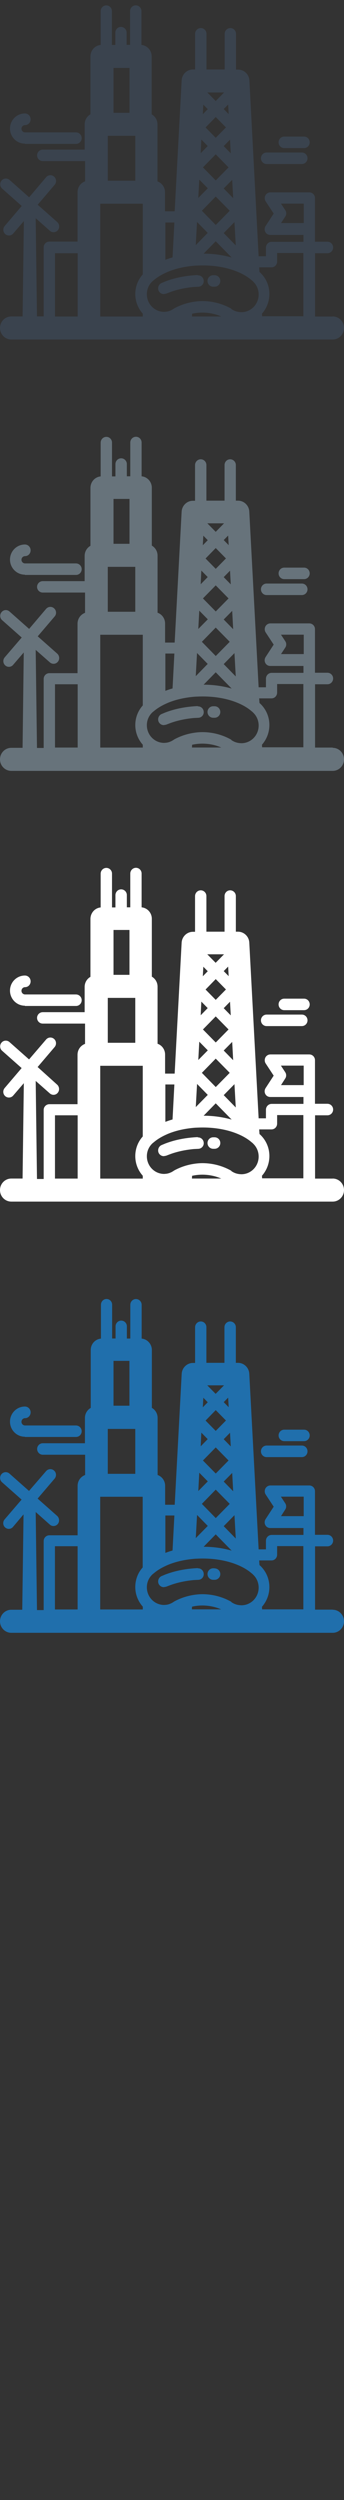 <svg width="32" height="232" viewBox="0 0 32 232" xmlns="http://www.w3.org/2000/svg"><rect x="0" y="0" width="32" height="232" fill="#333333" stroke="none"/><g fill="none"><path d="M30.948 149.374h-1.64V143.5h1.155c.29 0 .526-.24.526-.535 0-.295-.24-.534-.53-.534H29.3v-4.05c0-.29-.235-.53-.526-.53h-3.62c-.196 0-.374.11-.465.28-.09.18-.08.39.02.55l.75 1.14-.75 1.15c-.11.17-.12.38-.03.55.09.18.27.28.46.28h3.09v.64h-2.96c-.29 0-.53.24-.53.54v.8h-.68l-.87-16.3c-.03-.56-.49-1.01-1.05-1.01h-.2v-3.31c0-.29-.24-.53-.53-.53-.29 0-.53.24-.53.53v3.31H19.2v-3.31c0-.29-.232-.53-.522-.53-.29 0-.53.24-.53.54v3.31h-.196c-.56 0-1.02.45-1.05 1.01l-.65 12.15h-.89v-1.76c0-.46-.29-.86-.7-1v-5.3c0-.4-.216-.75-.535-.93v-5.37c0-.55-.42-1.01-.95-1.06v-3.14c0-.29-.24-.53-.53-.53-.29 0-.525.24-.525.536v3.13h-.32v-1.135c0-.292-.235-.53-.525-.53-.29 0-.526.24-.526.53v1.13h-.32v-3.134c0-.292-.23-.532-.52-.532-.29 0-.52.24-.52.537v3.14c-.54.05-.95.503-.95 1.06v5.37c-.32.18-.54.53-.54.93v2.35H3.98c-.29 0-.526.24-.526.53 0 .297.235.536.525.536h3.94v1.88c-.41.15-.7.54-.7 1.006v4.59H4.59c-.29 0-.527.24-.527.53v6.41H3.44l-.12-9.1 1.317 1.17c.096.09.22.13.342.13.14 0 .29-.06.39-.18.19-.225.16-.56-.05-.756l-1.82-1.61 1.58-1.85c.19-.22.17-.56-.05-.75-.22-.196-.55-.17-.74.05l-1.59 1.84-1.82-1.61c-.22-.196-.55-.17-.74.05-.19.223-.17.56.05.754l1.82 1.61L.43 141c-.19.22-.17.56.05.75.1.086.22.13.34.13.14 0 .29-.06.39-.185l.98-1.16-.12 8.85H1.05c-.58 0-1.05.48-1.05 1.07s.47 1.07 1.05 1.07h29.9c.58 0 1.05-.48 1.05-1.07 0-.59-.47-1.07-1.05-1.07zm-6.565 0l-.014-.265c.43-.49.69-1.13.69-1.83 0-.71-.27-1.38-.76-1.89l-.02-.02-.05-.05-.09-.08-.03-.43h1.15c.29 0 .52-.24.52-.54v-.79h2.44v5.87h-3.87zm-14.357-16.77h2.558v4.167h-2.558v-4.16zm11.48 16.04l-.045-.028c-.8-.44-1.71-.675-2.63-.675-.3 0-.6.03-.89.08-.6.1-1.19.3-1.74.6l-.04.03-.18.11-.18.08c-.13.05-.26.08-.4.09l-.13.01c-.89 0-1.61-.73-1.61-1.64 0-.43.16-.83.46-1.14l.04-.04.09-.08.02-.01c.32-.28.71-.52 1.15-.72.19-.09.39-.17.6-.24.64-.22 1.37-.36 2.13-.42.23-.01.47-.02.71-.02 1.19 0 2.32.21 3.23.59.54.22 1 .5 1.36.82h.01l.01.01.09.09.04.04c.3.31.46.72.46 1.15 0 .91-.72 1.64-1.61 1.64l-.15-.01c-.2-.02-.39-.07-.57-.16l-.18-.1zm-2.593-18.934l.413.42-.46.47.047-.89zm2.347 5.824l-1.19 1.21-1.192-1.21 1.19-1.212 1.192 1.212zm.1 4.035l-1.29 1.31-1.292-1.32 1.29-1.32 1.292 1.31zm.19 4.33c-.804-.23-1.69-.36-2.608-.36l1.126-1.15 1.482 1.51zm.375-1.13l-1.114-1.14 1-1.02.12 2.15zm-.235-4.38l-.88-.9.79-.8.09 1.69zm-.223-4.16l-.657-.67.588-.6.068 1.26zm-.195-3.64l-.462-.47.414-.42.048.89zm-.258 1.24l-.946.96-.946-.96.946-.97.946.96zm-1.69 1.72l-.655.67.06-1.27.59.6zm0 3.93l-.878.89.09-1.7.79.8zm0 4.13l-1.113 1.13.12-2.15 1 1.02zm-3.278 2.28c-.228.06-.45.14-.663.22v-3.47h.838l-.17 3.24zm10.094-3.19l.39-.61c.12-.18.12-.41 0-.59l-.4-.61h2.12v1.81h-2.11zm-5.3-12.14l-.78.79-.78-.79h1.56zm-10.28-2.27h1.48v4.16h-1.48v-4.16zm-5.45 17.2h2.11v5.87H5.11v-5.87zm4.21 5.87V138.9h3.954v6.557c-.45.5-.69 1.143-.69 1.822 0 .7.27 1.34.7 1.82v.26H9.33zm8.53 0l.012-.26c.31-.07.63-.11.95-.11.61 0 1.21.12 1.76.36h-2.73zM2.33 133.35h4.744c.29 0 .525-.24.525-.533 0-.293-.24-.533-.53-.533H2.33c-.184 0-.333-.152-.333-.338 0-.188.15-.34.332-.34.29 0 .52-.24.52-.54 0-.3-.24-.54-.53-.54-.77 0-1.39.63-1.39 1.403s.62 1.4 1.38 1.4zm22.47 1.87h3.28c.29 0 .526-.24.526-.535 0-.298-.235-.538-.525-.538H24.8c-.29 0-.526.24-.526.534 0 .3.235.54.525.54zm1.64-1.48h1.845c.29 0 .525-.24.525-.533 0-.293-.235-.533-.525-.533H26.44c-.29 0-.525.24-.525.535 0 .29.235.53.525.53zm-8.063 11.78l-.316.02c-.74.054-1.46.183-2.12.383-.19.057-.37.12-.55.187l-.37.155c-.26.12-.38.434-.27.704.09.2.28.32.48.32l.17-.03.05-.01.45-.17c.65-.23 1.37-.38 2.13-.45l.42-.02c.29-.01.52-.26.5-.55-.01-.3-.25-.53-.54-.52zm1.59.017h-.14c-.29 0-.524.24-.524.536 0 .295.235.534.525.534h.14c.29 0 .526-.24.526-.53 0-.29-.235-.53-.526-.53z" fill="#206FAC"/><path d="M30.948 109.374h-1.64V103.5h1.155c.29 0 .526-.24.526-.535 0-.295-.24-.534-.53-.534H29.3v-4.05c0-.29-.235-.53-.526-.53h-3.62c-.196 0-.374.11-.465.28-.09.18-.08.39.02.55l.75 1.14-.75 1.15c-.11.17-.12.38-.03.55.09.18.27.28.46.28h3.09v.64h-2.96c-.29 0-.53.24-.53.54v.8h-.68l-.87-16.31c-.03-.56-.49-1.01-1.05-1.01h-.2v-3.31c0-.29-.24-.53-.53-.53-.29 0-.52.24-.52.53v3.31H19.2v-3.31c0-.29-.236-.53-.526-.53-.29 0-.53.24-.53.54v3.31h-.197c-.56 0-1.02.45-1.05 1.01l-.65 12.15h-.89v-1.77c0-.46-.29-.86-.7-1v-5.3c0-.4-.215-.74-.534-.93v-5.37c0-.55-.416-1.01-.95-1.06v-3.14c0-.29-.234-.53-.524-.53-.29 0-.53.24-.53.538V84.2h-.32v-1.14c0-.29-.24-.53-.53-.53-.29 0-.53.24-.53.54v1.14h-.32v-3.14c0-.29-.235-.53-.525-.53-.29 0-.53.24-.53.54v3.13c-.537.05-.95.51-.95 1.07v5.37c-.32.18-.54.53-.54.93v2.35h-3.9c-.29 0-.527.24-.527.53 0 .29.235.53.525.53h3.94v1.88c-.41.15-.7.54-.7 1.01v4.59H4.59c-.29 0-.527.24-.527.53v6.41H3.44l-.12-9.1 1.317 1.16c.096.084.22.13.342.13.14 0 .29-.06.39-.186.19-.224.16-.56-.05-.755L3.5 99.02l1.58-1.853c.19-.223.17-.56-.05-.754-.22-.194-.55-.17-.74.052l-1.587 1.85-1.82-1.61c-.22-.197-.55-.174-.74.05-.19.222-.168.56.05.753l1.82 1.61-1.578 1.85c-.19.223-.17.56.05.754.1.09.222.13.345.13.147 0 .293-.06.397-.183l.99-1.15-.117 8.85H1.05c-.58 0-1.05.48-1.05 1.07 0 .59.47 1.07 1.05 1.07h29.9c.58 0 1.05-.48 1.05-1.07 0-.59-.47-1.07-1.05-1.07zm-6.565 0l-.014-.265c.43-.49.69-1.13.69-1.83 0-.71-.27-1.38-.76-1.89l-.02-.02-.05-.05-.09-.08-.03-.43h1.15c.29 0 .52-.24.52-.54v-.79h2.44v5.87h-3.87zm-14.357-16.77h2.558v4.167h-2.558v-4.16zm11.48 16.04l-.045-.028c-.8-.44-1.71-.675-2.63-.675-.3 0-.6.03-.89.08-.6.1-1.19.3-1.74.6l-.04.03-.18.11-.18.08c-.13.05-.26.08-.4.09l-.13.01c-.89 0-1.61-.73-1.61-1.64 0-.43.16-.83.46-1.14l.04-.04.09-.08.02-.01c.32-.28.71-.52 1.15-.72.19-.09.39-.17.6-.24.64-.22 1.37-.36 2.13-.42.23-.01.47-.02.71-.02 1.19 0 2.32.21 3.23.59.54.22 1 .5 1.36.82h.01l.01.01.09.09.04.04c.3.31.46.72.46 1.15 0 .91-.72 1.64-1.61 1.64l-.15-.01c-.2-.02-.39-.07-.57-.16l-.18-.1zM18.913 89.71l.413.42-.46.47.047-.89zm2.347 5.824l-1.19 1.21-1.192-1.21 1.19-1.212 1.192 1.212zm.1 4.035l-1.29 1.31-1.292-1.32 1.29-1.32 1.292 1.31zm.19 4.33c-.804-.23-1.69-.36-2.608-.36l1.126-1.15 1.482 1.51zm.375-1.13l-1.114-1.14 1-1.02.12 2.15zm-.235-4.38l-.88-.9.79-.8.09 1.69zm-.223-4.16l-.657-.67.588-.6.068 1.26zm-.195-3.64l-.462-.47.414-.42.048.89zm-.258 1.24l-.946.96-.946-.96.946-.97.946.96zm-1.69 1.72l-.655.67.06-1.27.59.6zm0 3.93l-.878.89.09-1.7.79.8zm0 4.13l-1.113 1.13.12-2.15 1 1.02zm-3.278 2.28c-.228.06-.45.14-.663.22v-3.47h.838l-.17 3.24zm10.094-3.19l.39-.61c.12-.18.12-.41 0-.59l-.4-.61h2.12v1.81h-2.11zm-5.3-12.14l-.78.79-.78-.79h1.56zM10.56 86.3h1.484v4.165H10.56V86.3zm-5.446 17.2h2.11v5.873h-2.11V103.5zm4.21 5.874V98.906h3.956v6.557c-.45.5-.696 1.144-.696 1.823 0 .702.265 1.342.697 1.824v.264H9.33zm8.53 0l.014-.26c.312-.068.632-.105.954-.105.604 0 1.204.12 1.758.36h-2.727zM2.33 93.354h4.744c.29 0 .525-.24.525-.534 0-.295-.24-.535-.53-.535H2.33c-.184 0-.333-.152-.333-.338 0-.186.15-.338.332-.338.29 0 .52-.24.52-.54 0-.3-.24-.54-.53-.54-.77 0-1.39.63-1.39 1.4s.62 1.4 1.38 1.4zm22.47 1.868h3.28c.29 0 .526-.24.526-.534 0-.295-.235-.535-.525-.535H24.8c-.29 0-.526.24-.526.535 0 .295.235.534.525.534zm1.64-1.478h1.845c.29 0 .525-.24.525-.534 0-.295-.235-.535-.525-.535H26.44c-.29 0-.525.24-.525.535 0 .295.235.534.525.534zm-8.063 11.78l-.316.02c-.74.053-1.46.182-2.12.382-.19.057-.37.12-.55.187l-.37.154c-.26.12-.38.434-.27.704.09.2.28.32.48.32l.17-.03.05-.01.45-.17c.65-.23 1.37-.38 2.13-.45l.42-.02c.29-.01.52-.26.5-.55-.01-.29-.25-.52-.54-.51zm1.59.016h-.14c-.29 0-.524.24-.524.534 0 .295.235.534.525.534h.14c.29 0 .526-.24.526-.534 0-.295-.235-.534-.526-.534z" fill="#fff"/><path d="M30.948 69.374h-1.64V63.5h1.155c.29 0 .526-.24.526-.535 0-.295-.24-.534-.53-.534H29.3v-4.05c0-.29-.235-.53-.526-.53h-3.62c-.196 0-.374.11-.465.28-.09.18-.08.39.02.55l.75 1.14-.75 1.15c-.11.17-.12.38-.03.55.09.18.27.28.46.28h3.09v.64h-2.96c-.29 0-.53.24-.53.54v.8h-.68l-.87-16.31c-.03-.56-.49-1.01-1.05-1.01h-.2v-3.31c0-.29-.24-.53-.53-.53-.29 0-.52.24-.52.53v3.31H19.2v-3.31c0-.29-.236-.53-.526-.53-.29 0-.53.24-.53.54v3.31h-.197c-.56 0-1.02.45-1.05 1.01l-.65 12.15h-.89v-1.77c0-.46-.29-.86-.7-1v-5.3c0-.4-.215-.74-.534-.93v-5.37c0-.55-.416-1.01-.95-1.06v-3.14c0-.29-.234-.53-.524-.53-.29 0-.53.24-.53.538V44.2h-.32v-1.14c0-.29-.24-.53-.53-.53-.29 0-.53.24-.53.54v1.14h-.32v-3.14c0-.29-.235-.53-.525-.53-.29 0-.53.24-.53.54v3.13c-.537.05-.95.51-.95 1.07v5.37c-.32.18-.54.53-.54.93v2.35h-3.9c-.29 0-.527.24-.527.53 0 .29.235.53.525.53h3.94v1.88c-.41.15-.7.54-.7 1.01v4.59H4.59c-.29 0-.527.24-.527.53v6.41H3.44l-.12-9.1 1.32 1.16c.097.084.22.13.343.13.146 0 .292-.06.396-.186.19-.22.16-.56-.05-.752l-1.82-1.61 1.58-1.85c.19-.22.16-.56-.06-.75-.22-.2-.55-.17-.74.05l-1.58 1.86-1.82-1.61c-.22-.2-.55-.18-.74.05-.19.22-.17.56.05.75l1.82 1.61L.44 61c-.19.222-.17.56.05.753.1.09.22.13.34.13.14 0 .29-.06.39-.183l.99-1.152-.11 8.85H1.05c-.58 0-1.05.48-1.05 1.07 0 .59.47 1.07 1.05 1.07h29.9c.58 0 1.05-.48 1.05-1.07 0-.59-.47-1.07-1.05-1.07zm-6.565 0l-.014-.265c.43-.49.69-1.13.69-1.83 0-.71-.27-1.38-.76-1.89l-.02-.02-.05-.05-.09-.08-.03-.43h1.15c.29 0 .52-.24.52-.54v-.79h2.44v5.87h-3.87zm-14.357-16.77h2.558v4.167h-2.558v-4.16zm11.48 16.04l-.045-.028c-.8-.44-1.71-.675-2.63-.675-.3 0-.6.03-.89.08-.6.1-1.19.3-1.74.6l-.04.03-.18.11-.18.08c-.13.05-.26.08-.4.09l-.13.01c-.89 0-1.61-.73-1.61-1.64 0-.43.16-.83.46-1.14l.04-.04.09-.08.02-.01c.32-.28.71-.52 1.15-.72.19-.09.39-.17.6-.24.64-.22 1.37-.36 2.13-.42.23-.01.47-.02.71-.02 1.19 0 2.32.21 3.23.59.54.22 1 .5 1.36.82h.01l.01.01.09.09.04.04c.3.31.46.72.46 1.15 0 .91-.72 1.64-1.61 1.64l-.15-.01c-.2-.02-.39-.07-.57-.16l-.18-.1zM18.913 49.71l.413.42-.46.47.047-.89zm2.347 5.824l-1.19 1.21-1.192-1.21 1.19-1.212 1.192 1.212zm.1 4.035l-1.29 1.31-1.292-1.32 1.29-1.32 1.292 1.31zm.19 4.33c-.804-.23-1.69-.36-2.608-.36l1.126-1.15 1.482 1.51zm.375-1.13l-1.115-1.14 1-1.02.12 2.15zm-.235-4.38l-.88-.9.79-.8.09 1.69zm-.223-4.16l-.657-.67.588-.6.068 1.26zm-.195-3.64l-.462-.47.414-.42.048.89zm-.258 1.24l-.946.96-.946-.96.946-.97.946.96zm-1.69 1.72l-.655.67.06-1.27.59.6zm0 3.93l-.878.89.09-1.7.79.8zm0 4.13l-1.114 1.14.118-2.15 1 1.02zm-3.278 2.28c-.228.06-.45.14-.663.22v-3.46h.838l-.17 3.24zM26.14 60.7l.398-.605c.118-.18.118-.41 0-.59l-.4-.606h2.118v1.8H26.14zm-5.293-12.14l-.78.795-.78-.79h1.56zM10.56 46.3h1.487v4.165H10.56V46.3zM5.116 63.5h2.11v5.873h-2.11V63.5zm4.21 5.874V58.906h3.956v6.557c-.45.5-.697 1.144-.697 1.823 0 .702.265 1.342.697 1.824v.264H9.325zm8.53 0l.014-.26c.313-.068.633-.105.955-.105.604 0 1.204.12 1.758.36h-2.727zM2.33 53.354h4.744c.29 0 .525-.24.525-.534 0-.295-.24-.535-.53-.535H2.33c-.184 0-.333-.152-.333-.338 0-.186.15-.338.332-.338.29 0 .52-.24.52-.54 0-.3-.24-.54-.53-.54-.77 0-1.39.63-1.39 1.4s.62 1.4 1.38 1.4zm22.47 1.868h3.28c.29 0 .526-.24.526-.534 0-.295-.235-.535-.525-.535H24.8c-.29 0-.526.24-.526.535 0 .295.235.534.525.534zm1.64-1.478h1.845c.29 0 .525-.24.525-.534 0-.295-.235-.535-.525-.535H26.44c-.29 0-.525.24-.525.535 0 .295.235.534.525.534zm-8.063 11.78l-.316.02c-.74.053-1.46.182-2.12.382-.19.057-.37.12-.55.187l-.37.154c-.26.12-.38.434-.27.704.09.2.28.32.48.32l.17-.03.05-.01.45-.17c.65-.23 1.37-.38 2.13-.45l.42-.02c.29-.01.52-.26.5-.55-.01-.29-.25-.52-.54-.51zm1.59.016h-.14c-.29 0-.524.24-.524.534 0 .295.235.534.525.534h.14c.29 0 .526-.24.526-.534 0-.295-.235-.534-.526-.534z" fill="#67737B"/><path d="M30.948 29.374h-1.64V23.5h1.155c.29 0 .526-.24.526-.535 0-.295-.24-.534-.53-.534H29.3v-4.05c0-.29-.235-.53-.526-.53h-3.62c-.196 0-.374.11-.465.28-.09.18-.08.39.02.55l.75 1.14-.75 1.15c-.11.17-.12.38-.03.55.09.18.27.28.46.28h3.09v.64h-2.96c-.29 0-.53.24-.53.54v.8h-.68L23.2 7.47c-.03-.566-.49-1.01-1.05-1.01h-.195V3.14c0-.296-.235-.535-.526-.535-.29 0-.53.24-.53.533v3.31h-1.69v-3.31c0-.295-.24-.534-.53-.534-.29 0-.53.24-.53.534v3.31h-.2c-.56 0-1.02.445-1.05 1.01l-.65 12.148h-.9V17.84c0-.464-.29-.86-.7-1.006V11.54c0-.4-.22-.747-.54-.93V5.232c0-.556-.42-1.01-.95-1.063V1.03c0-.295-.24-.535-.53-.535-.29 0-.53.24-.53.535v3.133h-.32V3.03c0-.294-.24-.533-.53-.533-.29 0-.52.24-.52.534v1.14h-.32V1.04c.007-.3-.23-.54-.52-.54-.29 0-.524.24-.524.534V4.17c-.535.05-.95.507-.95 1.063v5.372c-.32.183-.537.53-.537.93v2.35h-3.9c-.29 0-.527.24-.527.534 0 .29.235.53.525.53h3.94v1.88c-.41.14-.7.54-.7 1v4.59H4.59c-.29 0-.527.24-.527.53v6.41H3.44l-.12-9.11 1.318 1.17c.096.09.22.13.342.13.146 0 .292-.06.396-.18.19-.22.166-.56-.05-.76L3.506 19l1.58-1.853c.19-.224.167-.56-.053-.755-.22-.197-.55-.17-.74.05L2.71 18.31.89 16.7c-.22-.195-.55-.172-.74.05-.19.224-.17.56.05.755l1.82 1.61L.44 20.97c-.19.223-.17.56.05.754.1.087.222.13.345.13.145 0 .29-.06.395-.184l.99-1.154-.118 8.85h-1.05c-.58 0-1.05.48-1.05 1.07 0 .59.47 1.07 1.05 1.07H30.95c.58 0 1.05-.48 1.05-1.07 0-.59-.47-1.07-1.05-1.07zm-6.565 0l-.014-.265c.43-.49.69-1.13.69-1.83 0-.71-.27-1.38-.76-1.89l-.02-.02-.05-.05-.09-.08-.03-.43h1.15c.29 0 .52-.24.52-.54v-.79h2.44v5.87h-3.87zm-14.357-16.77h2.558v4.167h-2.558v-4.16zm11.48 16.04l-.045-.028c-.8-.44-1.71-.675-2.63-.675-.3 0-.6.03-.89.08-.6.1-1.19.3-1.74.6l-.04.03-.18.11-.18.08c-.13.05-.26.08-.4.09l-.13.01c-.89 0-1.61-.73-1.61-1.64 0-.43.16-.83.46-1.14l.04-.04.09-.08.02-.01c.32-.28.71-.52 1.15-.72.19-.09.39-.17.6-.24.64-.22 1.37-.36 2.13-.42.23-.01.47-.02.71-.02 1.19 0 2.32.21 3.23.59.54.22 1 .5 1.36.82h.01l.01.01.09.09.04.04c.3.31.46.72.46 1.15 0 .91-.72 1.64-1.61 1.64l-.15-.01c-.2-.02-.39-.07-.57-.16l-.18-.1zM18.913 9.71l.413.42-.46.47.047-.89zm2.347 5.824l-1.19 1.21-1.192-1.21 1.19-1.212 1.192 1.212zm.1 4.035l-1.29 1.31-1.292-1.32 1.29-1.32 1.292 1.31zm.19 4.33c-.804-.23-1.69-.36-2.608-.36l1.126-1.15 1.482 1.51zm.375-1.13l-1.115-1.14 1-1.02.12 2.15zm-.235-4.38l-.88-.9.79-.8.09 1.69zm-.223-4.16l-.657-.67.588-.6.068 1.26zm-.195-3.64l-.462-.47.414-.42.048.89zm-.258 1.24l-.946.96-.946-.96.946-.97.946.96zm-1.69 1.72l-.655.67.06-1.27.59.6zm0 3.93l-.878.89.09-1.7.79.8zm0 4.13l-1.114 1.14.118-2.15 1 1.02zm-3.278 2.28c-.228.06-.45.14-.663.22v-3.46h.838l-.17 3.24zM26.14 20.7l.398-.605c.118-.18.118-.41 0-.59l-.4-.606h2.118v1.8H26.14zM20.846 8.58l-.78.795-.78-.794h1.56zM10.56 6.304h1.487v4.165H10.56V6.3zM5.116 23.5h2.11v5.873h-2.11V23.5zm4.21 5.874V18.906h3.956v6.557c-.45.5-.697 1.144-.697 1.823 0 .702.265 1.342.697 1.824v.264H9.325zm8.53 0l.014-.26c.313-.068.633-.105.955-.105.604 0 1.204.12 1.758.36h-2.727zM2.33 13.354h4.744c.29 0 .525-.24.525-.534 0-.295-.24-.535-.53-.535H2.33c-.184 0-.333-.152-.333-.338 0-.186.15-.338.332-.338.29 0 .52-.24.52-.54 0-.3-.24-.54-.53-.54-.77 0-1.39.63-1.39 1.4s.62 1.4 1.38 1.4zm22.47 1.868h3.28c.29 0 .526-.24.526-.534 0-.295-.235-.535-.525-.535H24.8c-.29 0-.526.24-.526.535 0 .295.235.534.525.534zm1.64-1.478h1.845c.29 0 .525-.24.525-.534 0-.295-.235-.535-.525-.535H26.44c-.29 0-.525.24-.525.535 0 .295.235.534.525.534zm-8.063 11.78l-.316.02c-.74.053-1.46.182-2.12.382-.19.057-.37.12-.55.187l-.37.154c-.26.12-.38.434-.27.704.09.2.28.32.48.32l.17-.03.05-.01.45-.17c.65-.23 1.37-.38 2.13-.45l.42-.02c.29-.01.52-.26.5-.55-.01-.29-.25-.52-.54-.51zm1.59.016h-.14c-.29 0-.524.24-.524.534 0 .295.235.534.525.534h.14c.29 0 .526-.24.526-.534 0-.295-.235-.534-.526-.534z" fill="#3A434E"/></g></svg>